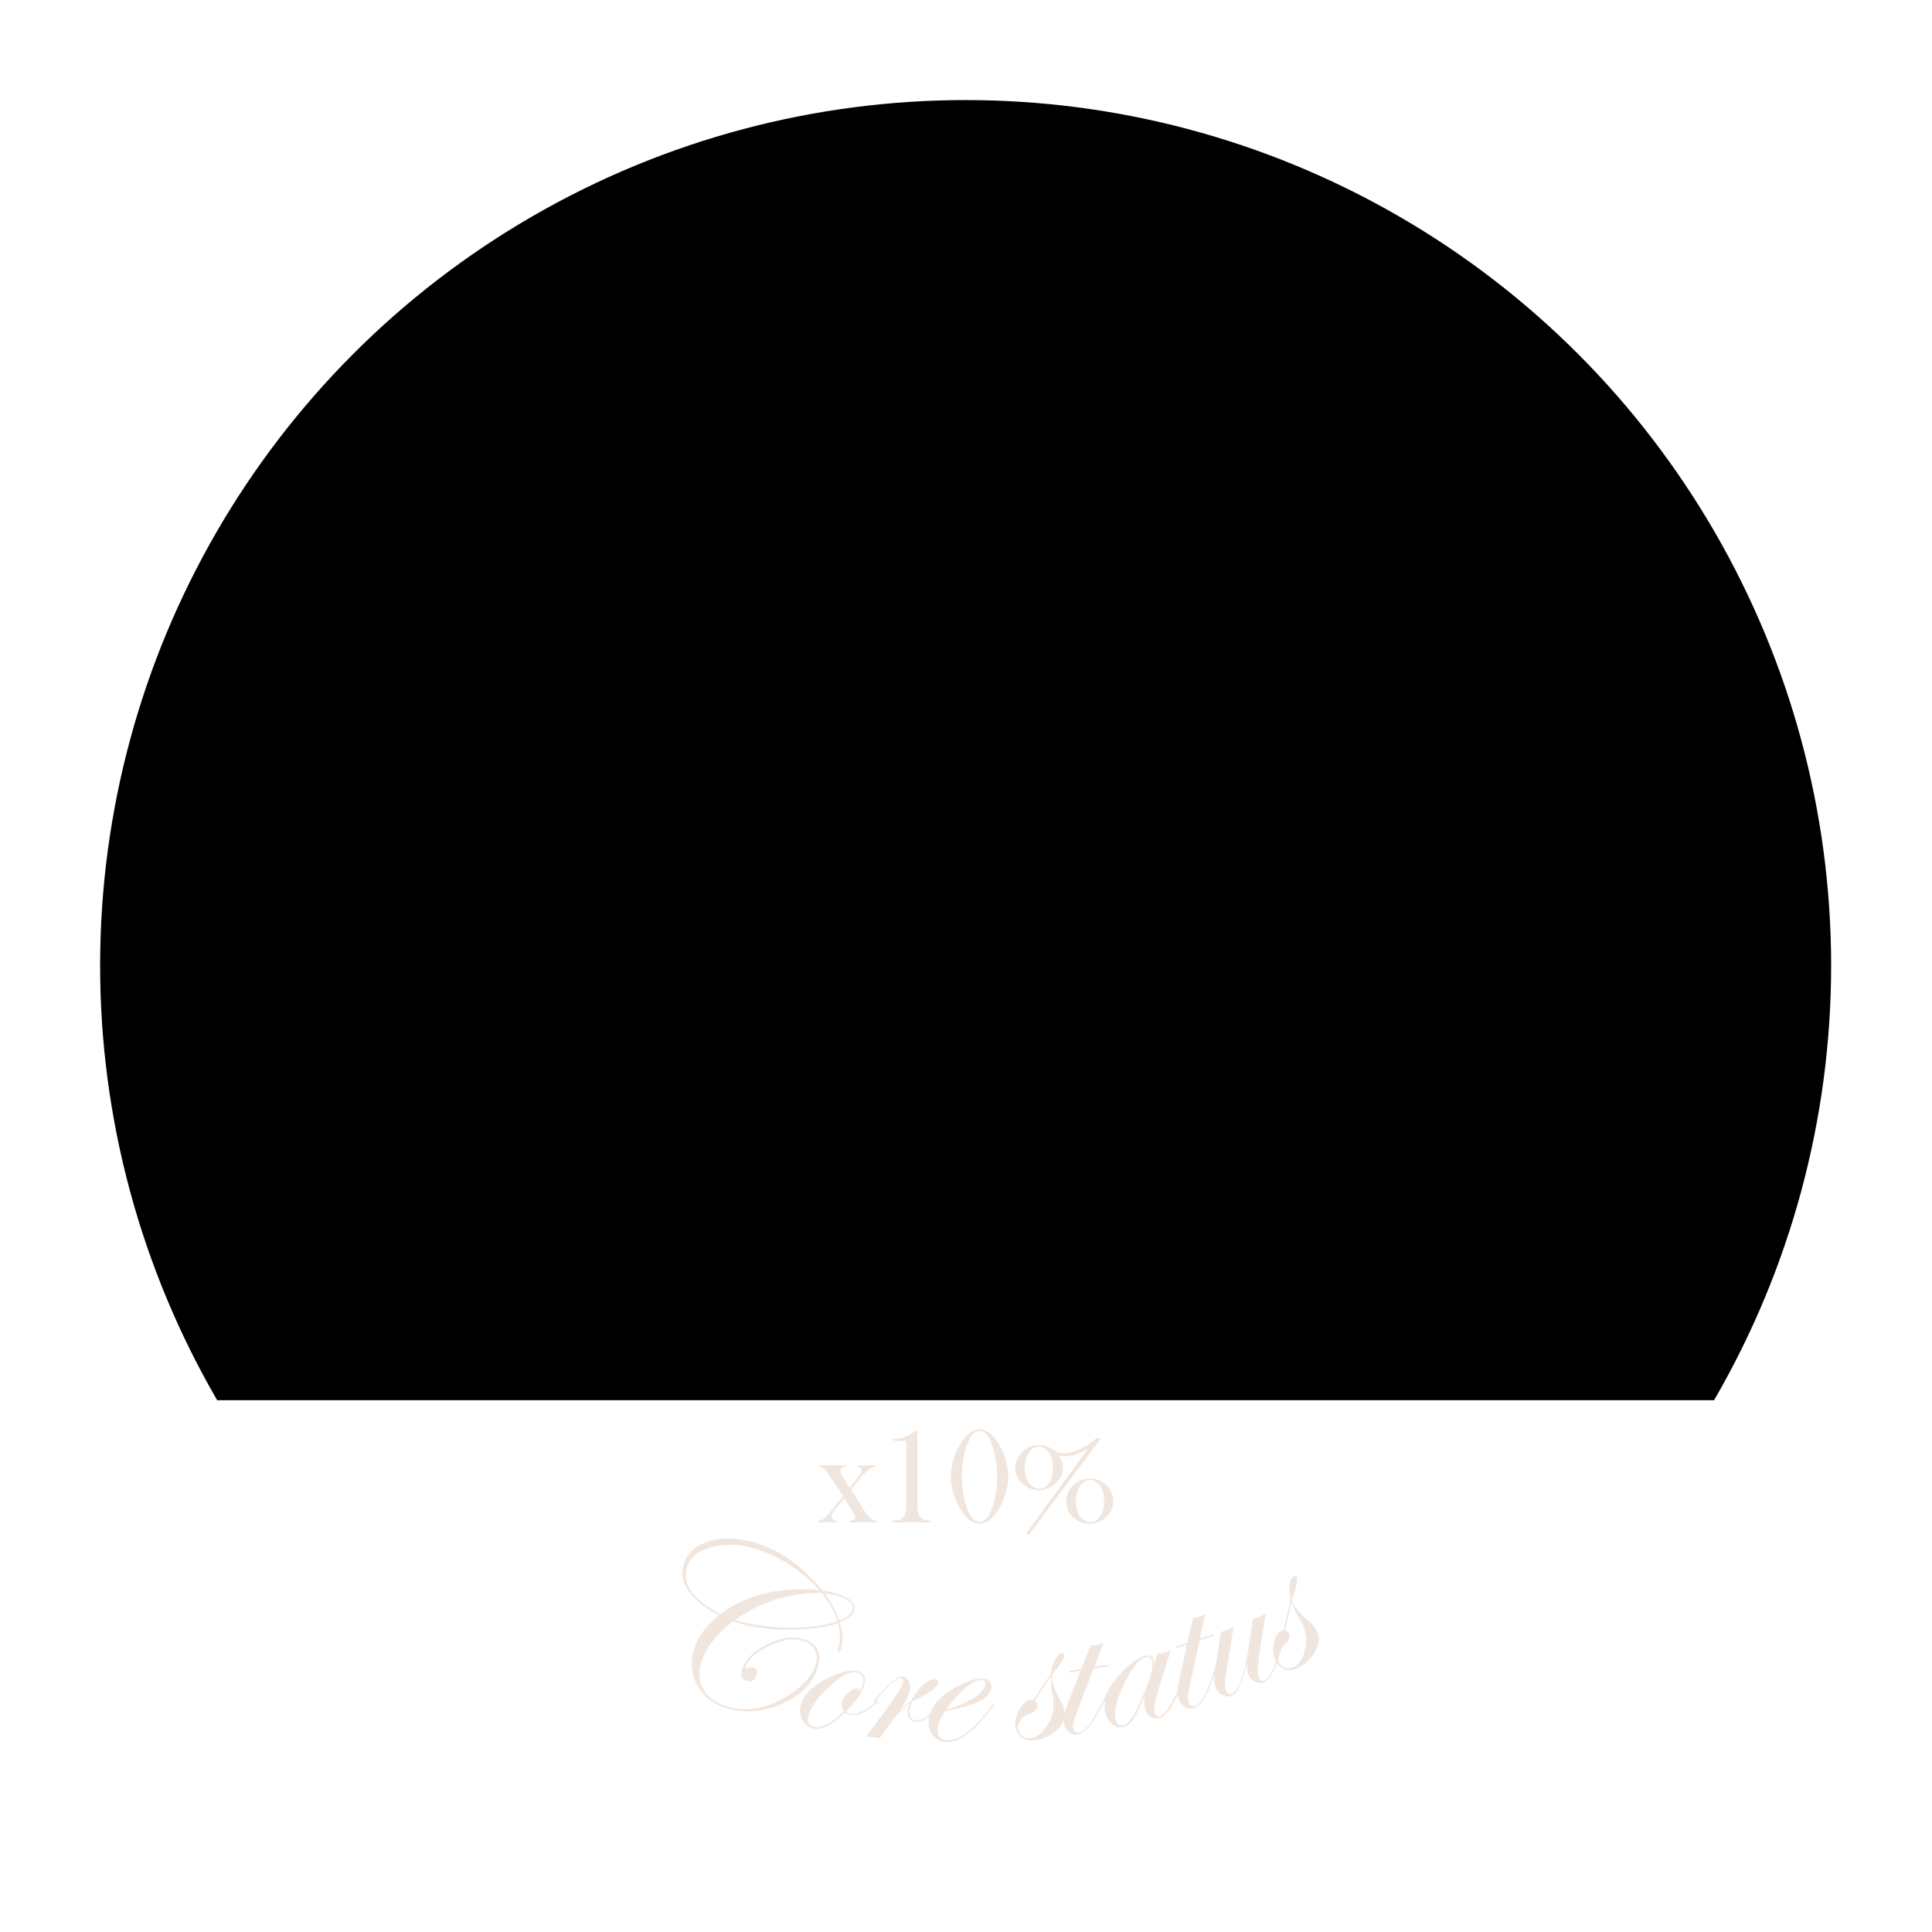 <?xml version="1.0" encoding="UTF-8" standalone="no"?>
<!DOCTYPE svg PUBLIC "-//W3C//DTD SVG 1.1//EN" "http://www.w3.org/Graphics/SVG/1.1/DTD/svg11.dtd">
<svg width="100%" height="100%" viewBox="0 0 400 400" version="1.1" xmlns="http://www.w3.org/2000/svg" xmlns:xlink="http://www.w3.org/1999/xlink" xml:space="preserve" xmlns:serif="http://www.serif.com/" style="fill-rule:evenodd;clip-rule:evenodd;stroke-linejoin:round;stroke-miterlimit:2;">
    <g id="Gauge">
        <g transform="matrix(0.523,0,0,0.523,83.835,227.326)">
            <g id="Units">
                <g transform="matrix(54.472,0,0,54.472,163,168)">
                    <path d="M0.02,-0.415L0.21,-0.415L0.21,-0.404C0.199,-0.403 0.19,-0.399 0.183,-0.394C0.177,-0.388 0.174,-0.382 0.174,-0.373C0.174,-0.367 0.175,-0.361 0.178,-0.354C0.182,-0.347 0.188,-0.336 0.198,-0.32L0.239,-0.251L0.298,-0.325C0.309,-0.339 0.316,-0.349 0.32,-0.356C0.324,-0.363 0.326,-0.37 0.326,-0.376C0.326,-0.392 0.316,-0.401 0.298,-0.404L0.298,-0.415L0.427,-0.415L0.427,-0.404C0.407,-0.4 0.389,-0.392 0.372,-0.379C0.355,-0.366 0.337,-0.347 0.316,-0.322L0.25,-0.237L0.348,-0.083C0.363,-0.06 0.378,-0.042 0.391,-0.031C0.398,-0.024 0.406,-0.02 0.412,-0.017C0.418,-0.014 0.426,-0.012 0.437,-0.01L0.437,-0L0.24,-0L0.24,-0.01C0.252,-0.012 0.26,-0.014 0.265,-0.017C0.275,-0.022 0.28,-0.029 0.28,-0.039C0.28,-0.049 0.274,-0.063 0.262,-0.081L0.251,-0.097L0.201,-0.176L0.137,-0.096C0.125,-0.082 0.118,-0.072 0.114,-0.065C0.11,-0.058 0.108,-0.051 0.108,-0.045C0.108,-0.027 0.121,-0.015 0.148,-0.01L0.148,-0L0.011,-0L0.011,-0.01C0.02,-0.012 0.028,-0.014 0.034,-0.017C0.04,-0.019 0.047,-0.023 0.055,-0.029C0.068,-0.04 0.085,-0.058 0.105,-0.083L0.192,-0.191L0.101,-0.329C0.083,-0.356 0.069,-0.374 0.059,-0.384C0.049,-0.393 0.036,-0.4 0.02,-0.404L0.02,-0.415Z" style="fill:rgb(241,230,222);fill-rule:nonzero;"/>
                </g>
                <g transform="matrix(54.472,0,0,54.472,187.284,168)">
                    <path d="M0.274,-0.667L0.286,-0.667L0.286,-0.131C0.286,-0.106 0.288,-0.086 0.292,-0.07C0.297,-0.054 0.303,-0.042 0.313,-0.035C0.328,-0.021 0.353,-0.013 0.387,-0.01L0.387,-0L0.105,-0L0.105,-0.01C0.127,-0.012 0.143,-0.015 0.154,-0.018C0.165,-0.022 0.175,-0.028 0.183,-0.038C0.192,-0.047 0.197,-0.058 0.2,-0.07C0.204,-0.083 0.205,-0.102 0.205,-0.128L0.205,-0.594C0.188,-0.592 0.175,-0.591 0.166,-0.591C0.142,-0.591 0.122,-0.593 0.107,-0.597L0.107,-0.606L0.119,-0.606C0.144,-0.606 0.167,-0.61 0.19,-0.618C0.212,-0.627 0.237,-0.64 0.264,-0.659L0.274,-0.667Z" style="fill:rgb(241,230,222);fill-rule:nonzero;"/>
                </g>
                <g transform="matrix(54.472,0,0,54.472,214.068,168)">
                    <path d="M0.246,-0.675C0.28,-0.675 0.312,-0.66 0.342,-0.629C0.356,-0.614 0.371,-0.594 0.385,-0.57C0.4,-0.546 0.412,-0.522 0.422,-0.497C0.444,-0.439 0.455,-0.385 0.455,-0.333C0.455,-0.282 0.444,-0.228 0.422,-0.17C0.412,-0.145 0.4,-0.12 0.385,-0.096C0.371,-0.072 0.356,-0.053 0.342,-0.038C0.312,-0.007 0.28,0.009 0.246,0.009C0.212,0.009 0.18,-0.007 0.15,-0.038C0.136,-0.053 0.121,-0.072 0.107,-0.096C0.092,-0.12 0.08,-0.145 0.07,-0.17C0.048,-0.228 0.037,-0.282 0.037,-0.333C0.037,-0.385 0.048,-0.439 0.07,-0.497C0.08,-0.522 0.092,-0.546 0.107,-0.57C0.121,-0.594 0.136,-0.614 0.15,-0.629C0.18,-0.66 0.212,-0.675 0.246,-0.675ZM0.246,-0.664C0.233,-0.664 0.22,-0.659 0.208,-0.649C0.195,-0.639 0.184,-0.625 0.174,-0.607C0.167,-0.594 0.159,-0.576 0.152,-0.553C0.144,-0.531 0.138,-0.508 0.133,-0.486C0.123,-0.435 0.118,-0.384 0.118,-0.333C0.118,-0.283 0.123,-0.232 0.133,-0.181C0.138,-0.158 0.144,-0.135 0.152,-0.113C0.159,-0.09 0.167,-0.073 0.174,-0.06C0.184,-0.041 0.196,-0.027 0.208,-0.018C0.221,-0.008 0.234,-0.003 0.247,-0.003C0.259,-0.003 0.272,-0.008 0.284,-0.018C0.297,-0.028 0.308,-0.042 0.318,-0.06C0.325,-0.073 0.333,-0.09 0.34,-0.113C0.348,-0.135 0.354,-0.158 0.358,-0.181C0.369,-0.232 0.375,-0.283 0.375,-0.333C0.375,-0.384 0.369,-0.435 0.358,-0.486C0.354,-0.508 0.348,-0.531 0.34,-0.553C0.333,-0.576 0.325,-0.594 0.318,-0.607C0.308,-0.625 0.297,-0.639 0.285,-0.649C0.272,-0.659 0.259,-0.664 0.246,-0.664Z" style="fill:rgb(241,230,222);fill-rule:nonzero;"/>
                </g>
                <g transform="matrix(54.472,0,0,54.472,240.852,168)">
                    <path d="M0.111,0.094L0.093,0.08L0.544,-0.536L0.527,-0.526C0.493,-0.509 0.465,-0.497 0.443,-0.49C0.421,-0.483 0.397,-0.48 0.372,-0.48C0.359,-0.48 0.345,-0.481 0.332,-0.484C0.343,-0.467 0.35,-0.452 0.354,-0.439C0.358,-0.427 0.36,-0.413 0.36,-0.398C0.36,-0.361 0.347,-0.327 0.32,-0.296C0.304,-0.276 0.284,-0.26 0.26,-0.25C0.237,-0.239 0.213,-0.233 0.188,-0.233C0.163,-0.233 0.14,-0.238 0.118,-0.248C0.096,-0.257 0.076,-0.271 0.058,-0.289C0.028,-0.319 0.013,-0.355 0.013,-0.394C0.013,-0.414 0.017,-0.433 0.025,-0.452C0.033,-0.472 0.044,-0.489 0.058,-0.505C0.074,-0.523 0.094,-0.537 0.116,-0.547C0.139,-0.557 0.162,-0.562 0.187,-0.562C0.203,-0.562 0.218,-0.56 0.233,-0.555C0.247,-0.551 0.263,-0.544 0.281,-0.534C0.303,-0.52 0.319,-0.512 0.33,-0.508C0.34,-0.505 0.354,-0.503 0.369,-0.503C0.408,-0.503 0.452,-0.515 0.501,-0.54C0.533,-0.556 0.567,-0.58 0.604,-0.612L0.633,-0.612L0.633,-0.605L0.111,0.094ZM0.083,-0.397C0.083,-0.374 0.087,-0.351 0.094,-0.33C0.101,-0.308 0.11,-0.291 0.122,-0.277C0.141,-0.255 0.164,-0.245 0.19,-0.245C0.212,-0.245 0.232,-0.254 0.249,-0.273C0.275,-0.303 0.288,-0.344 0.288,-0.396C0.288,-0.451 0.275,-0.492 0.249,-0.521C0.23,-0.541 0.209,-0.551 0.184,-0.551C0.16,-0.551 0.139,-0.54 0.12,-0.517C0.109,-0.503 0.1,-0.485 0.093,-0.464C0.087,-0.442 0.083,-0.42 0.083,-0.397ZM0.384,-0.152C0.384,-0.194 0.399,-0.231 0.429,-0.263C0.464,-0.3 0.507,-0.319 0.557,-0.319C0.606,-0.319 0.648,-0.3 0.683,-0.262C0.712,-0.231 0.726,-0.195 0.726,-0.156C0.726,-0.103 0.705,-0.06 0.662,-0.027C0.63,-0.003 0.594,0.01 0.553,0.01C0.531,0.01 0.509,0.006 0.488,-0.003C0.467,-0.011 0.448,-0.023 0.432,-0.039C0.4,-0.069 0.384,-0.107 0.384,-0.152ZM0.455,-0.153C0.455,-0.13 0.458,-0.108 0.465,-0.086C0.472,-0.065 0.481,-0.047 0.493,-0.033C0.513,-0.012 0.535,-0.001 0.561,-0.001C0.583,-0.001 0.603,-0.01 0.62,-0.029C0.646,-0.059 0.66,-0.101 0.66,-0.153C0.66,-0.207 0.646,-0.249 0.62,-0.278C0.601,-0.298 0.58,-0.308 0.555,-0.308C0.531,-0.308 0.51,-0.297 0.492,-0.274C0.48,-0.26 0.471,-0.242 0.465,-0.22C0.458,-0.199 0.455,-0.177 0.455,-0.153Z" style="fill:rgb(241,230,222);fill-rule:nonzero;"/>
                </g>
            </g>
        </g>
        <g transform="matrix(1,0,0,1,-72.452,-33.499)">
            <g id="Lower-measurements" serif:id="Lower measurements">
                <g>
                    <g transform="matrix(0.953,0.303,-0.303,0.953,123.995,-42.385)">
                        <g transform="matrix(48,0,0,48,198.521,378.201)">
                            <path d="M0.936,-0.542C0.936,-0.521 0.921,-0.499 0.892,-0.476C0.919,-0.437 0.932,-0.4 0.932,-0.367C0.932,-0.359 0.93,-0.355 0.925,-0.355C0.921,-0.355 0.919,-0.36 0.919,-0.371C0.919,-0.404 0.908,-0.437 0.885,-0.47C0.838,-0.435 0.773,-0.405 0.692,-0.379C0.611,-0.354 0.539,-0.341 0.476,-0.341C0.467,-0.341 0.46,-0.341 0.453,-0.342C0.401,-0.269 0.375,-0.199 0.375,-0.132C0.375,-0.086 0.389,-0.05 0.418,-0.023C0.446,0.004 0.485,0.017 0.534,0.017C0.627,0.017 0.71,-0.027 0.782,-0.116C0.826,-0.17 0.848,-0.221 0.848,-0.269C0.848,-0.294 0.841,-0.315 0.825,-0.33C0.81,-0.345 0.79,-0.352 0.764,-0.352C0.724,-0.352 0.68,-0.331 0.633,-0.288C0.587,-0.245 0.563,-0.205 0.563,-0.168C0.563,-0.165 0.564,-0.163 0.566,-0.163C0.568,-0.163 0.569,-0.164 0.57,-0.165C0.579,-0.173 0.587,-0.177 0.594,-0.177C0.611,-0.177 0.619,-0.168 0.619,-0.15C0.619,-0.126 0.607,-0.114 0.584,-0.114C0.563,-0.114 0.552,-0.127 0.552,-0.153C0.552,-0.199 0.575,-0.246 0.623,-0.291C0.67,-0.337 0.718,-0.36 0.766,-0.36C0.829,-0.36 0.86,-0.326 0.86,-0.257C0.86,-0.186 0.826,-0.121 0.758,-0.063C0.69,-0.004 0.615,0.025 0.532,0.025C0.475,0.025 0.426,0.006 0.387,-0.033C0.348,-0.072 0.328,-0.12 0.328,-0.177C0.328,-0.232 0.347,-0.289 0.386,-0.347C0.245,-0.373 0.175,-0.429 0.175,-0.514C0.175,-0.565 0.201,-0.607 0.253,-0.642C0.306,-0.676 0.371,-0.693 0.449,-0.693C0.558,-0.693 0.668,-0.657 0.78,-0.584C0.799,-0.588 0.819,-0.59 0.839,-0.59C0.904,-0.59 0.936,-0.574 0.936,-0.542ZM0.928,-0.542C0.928,-0.569 0.902,-0.582 0.85,-0.582C0.834,-0.582 0.814,-0.58 0.792,-0.575C0.831,-0.549 0.863,-0.517 0.888,-0.482C0.915,-0.505 0.928,-0.525 0.928,-0.542ZM0.881,-0.477C0.856,-0.513 0.822,-0.545 0.78,-0.573C0.719,-0.557 0.66,-0.528 0.602,-0.488C0.544,-0.447 0.496,-0.401 0.459,-0.349C0.527,-0.349 0.602,-0.362 0.685,-0.386C0.767,-0.411 0.833,-0.442 0.881,-0.477ZM0.766,-0.582C0.667,-0.639 0.562,-0.668 0.45,-0.668C0.381,-0.668 0.321,-0.652 0.269,-0.619C0.218,-0.587 0.192,-0.549 0.192,-0.505C0.192,-0.427 0.258,-0.377 0.39,-0.354C0.472,-0.468 0.597,-0.544 0.766,-0.582Z" style="fill:rgb(241,230,222);fill-rule:nonzero;"/>
                        </g>
                    </g>
                    <g transform="matrix(0.986,0.169,-0.169,0.986,69.272,-34.117)">
                        <g transform="matrix(48,0,0,48,234.973,389.712)">
                            <path d="M0.38,-0.154C0.38,-0.148 0.371,-0.136 0.351,-0.117C0.323,-0.088 0.296,-0.074 0.272,-0.074C0.262,-0.074 0.253,-0.076 0.245,-0.08C0.202,-0.019 0.162,0.011 0.124,0.011C0.105,0.011 0.088,0.003 0.074,-0.013C0.06,-0.029 0.053,-0.048 0.053,-0.071C0.053,-0.121 0.086,-0.169 0.152,-0.216C0.198,-0.249 0.236,-0.265 0.266,-0.265C0.294,-0.265 0.308,-0.25 0.308,-0.22C0.308,-0.183 0.288,-0.138 0.249,-0.085C0.256,-0.081 0.263,-0.079 0.271,-0.079C0.286,-0.079 0.303,-0.086 0.322,-0.1C0.342,-0.113 0.358,-0.13 0.37,-0.149C0.374,-0.153 0.377,-0.156 0.378,-0.156C0.379,-0.156 0.38,-0.155 0.38,-0.154ZM0.301,-0.219C0.301,-0.246 0.289,-0.259 0.265,-0.259C0.236,-0.259 0.199,-0.23 0.157,-0.174C0.114,-0.117 0.093,-0.069 0.093,-0.031C0.093,-0.008 0.104,0.003 0.125,0.003C0.16,0.003 0.199,-0.026 0.24,-0.084C0.231,-0.094 0.226,-0.105 0.226,-0.116C0.226,-0.132 0.232,-0.149 0.245,-0.166C0.258,-0.182 0.27,-0.191 0.282,-0.191C0.287,-0.191 0.291,-0.188 0.293,-0.181C0.298,-0.193 0.301,-0.205 0.301,-0.219Z" style="fill:rgb(241,230,222);fill-rule:nonzero;"/>
                        </g>
                    </g>
                    <g transform="matrix(0.997,0.083,-0.083,0.997,33.451,-19.299)">
                        <g transform="matrix(48,0,0,48,248.66,392.359)">
                            <path d="M0.369,-0.153C0.369,-0.15 0.36,-0.139 0.34,-0.117C0.315,-0.09 0.292,-0.076 0.27,-0.076C0.245,-0.076 0.233,-0.09 0.233,-0.119C0.233,-0.128 0.235,-0.14 0.239,-0.154C0.218,-0.136 0.202,-0.118 0.189,-0.101C0.176,-0.083 0.154,-0.047 0.122,0.007C0.105,0.006 0.095,0.005 0.092,0.005C0.09,0.005 0.081,0.006 0.062,0.007L0.142,-0.123C0.182,-0.188 0.202,-0.229 0.202,-0.244C0.202,-0.253 0.198,-0.258 0.191,-0.258C0.173,-0.258 0.14,-0.223 0.092,-0.153C0.089,-0.148 0.086,-0.146 0.084,-0.146C0.082,-0.146 0.082,-0.147 0.082,-0.149C0.082,-0.15 0.083,-0.152 0.084,-0.153L0.093,-0.165C0.143,-0.232 0.177,-0.265 0.195,-0.265C0.221,-0.265 0.234,-0.248 0.234,-0.215C0.234,-0.19 0.221,-0.157 0.194,-0.115C0.211,-0.135 0.227,-0.151 0.242,-0.163C0.255,-0.192 0.27,-0.216 0.288,-0.236C0.307,-0.255 0.323,-0.265 0.338,-0.265C0.348,-0.265 0.353,-0.261 0.353,-0.252C0.353,-0.236 0.33,-0.214 0.285,-0.185C0.278,-0.181 0.267,-0.174 0.253,-0.165L0.247,-0.16C0.243,-0.145 0.24,-0.133 0.24,-0.123C0.24,-0.096 0.251,-0.082 0.271,-0.082C0.296,-0.082 0.324,-0.103 0.354,-0.145C0.361,-0.152 0.365,-0.156 0.366,-0.156C0.368,-0.156 0.369,-0.155 0.369,-0.153Z" style="fill:rgb(241,230,222);fill-rule:nonzero;"/>
                        </g>
                    </g>
                    <g transform="matrix(1,0.006,-0.006,1,2.502,-1.654)">
                        <g transform="matrix(48,0,0,48,262.019,393.714)">
                            <path d="M0.337,-0.153C0.337,-0.152 0.334,-0.147 0.328,-0.14L0.307,-0.114C0.24,-0.03 0.182,0.011 0.134,0.011C0.111,0.011 0.092,0.003 0.076,-0.013C0.061,-0.03 0.053,-0.05 0.053,-0.075C0.053,-0.134 0.094,-0.185 0.176,-0.23C0.219,-0.253 0.254,-0.265 0.281,-0.265C0.292,-0.265 0.302,-0.262 0.311,-0.255C0.319,-0.248 0.323,-0.239 0.323,-0.229C0.323,-0.206 0.308,-0.186 0.277,-0.169C0.247,-0.153 0.196,-0.137 0.124,-0.123C0.102,-0.09 0.091,-0.062 0.091,-0.039C0.091,-0.011 0.106,0.003 0.136,0.003C0.188,0.003 0.251,-0.047 0.325,-0.148C0.329,-0.153 0.333,-0.156 0.335,-0.156C0.337,-0.155 0.337,-0.154 0.337,-0.153ZM0.296,-0.243C0.296,-0.254 0.29,-0.259 0.279,-0.259C0.262,-0.259 0.239,-0.247 0.211,-0.223C0.183,-0.199 0.155,-0.168 0.128,-0.13C0.175,-0.142 0.215,-0.159 0.247,-0.181C0.28,-0.203 0.296,-0.224 0.296,-0.243Z" style="fill:rgb(241,230,222);fill-rule:nonzero;"/>
                        </g>
                    </g>
                    <g transform="matrix(0.995,-0.101,0.101,0.995,-38.371,30.581)">
                        <g transform="matrix(48,0,0,48,282.324,393.606)">
                            <path d="M0.256,-0.343C0.256,-0.33 0.236,-0.304 0.195,-0.265C0.193,-0.255 0.192,-0.246 0.192,-0.239C0.192,-0.22 0.201,-0.19 0.218,-0.149C0.227,-0.128 0.231,-0.111 0.231,-0.097C0.231,-0.068 0.217,-0.042 0.188,-0.021C0.16,0 0.126,0.011 0.087,0.011C0.065,0.011 0.047,0.005 0.034,-0.008C0.021,-0.02 0.014,-0.037 0.014,-0.058C0.014,-0.083 0.023,-0.106 0.04,-0.129C0.058,-0.153 0.076,-0.164 0.094,-0.164C0.097,-0.164 0.1,-0.163 0.103,-0.162L0.142,-0.21C0.154,-0.224 0.169,-0.243 0.189,-0.268C0.194,-0.291 0.203,-0.31 0.214,-0.327C0.226,-0.343 0.237,-0.351 0.248,-0.351C0.253,-0.351 0.256,-0.348 0.256,-0.343ZM0.188,-0.15C0.188,-0.16 0.188,-0.169 0.187,-0.179C0.186,-0.189 0.186,-0.202 0.186,-0.22C0.186,-0.235 0.187,-0.247 0.188,-0.257C0.17,-0.234 0.143,-0.201 0.109,-0.159C0.115,-0.154 0.118,-0.148 0.118,-0.14C0.118,-0.121 0.102,-0.108 0.071,-0.101C0.058,-0.098 0.047,-0.091 0.038,-0.08C0.029,-0.069 0.024,-0.058 0.024,-0.046C0.024,-0.033 0.029,-0.022 0.038,-0.013C0.048,-0.004 0.059,-0 0.073,-0C0.101,-0 0.127,-0.016 0.151,-0.048C0.176,-0.079 0.188,-0.113 0.188,-0.15Z" style="fill:rgb(241,230,222);fill-rule:nonzero;"/>
                        </g>
                    </g>
                    <g transform="matrix(0.986,-0.164,0.164,0.986,-60.62,53.286)">
                        <g transform="matrix(48,0,0,48,291.562,392.815)">
                            <path d="M0.271,-0.265L0.267,-0.258L0.203,-0.258L0.094,-0.072C0.081,-0.049 0.074,-0.031 0.074,-0.018C0.074,-0.003 0.082,0.004 0.097,0.004C0.127,0.004 0.177,-0.048 0.247,-0.151C0.25,-0.154 0.252,-0.156 0.253,-0.156C0.255,-0.156 0.256,-0.155 0.256,-0.153C0.256,-0.152 0.254,-0.149 0.251,-0.145L0.23,-0.116C0.169,-0.031 0.123,0.011 0.092,0.011C0.077,0.011 0.064,0.006 0.053,-0.005C0.043,-0.016 0.038,-0.03 0.038,-0.047C0.038,-0.066 0.047,-0.091 0.064,-0.12L0.146,-0.258L0.096,-0.258L0.101,-0.265L0.15,-0.265L0.207,-0.36C0.217,-0.357 0.226,-0.356 0.235,-0.356C0.244,-0.356 0.253,-0.357 0.263,-0.36L0.207,-0.265L0.271,-0.265Z" style="fill:rgb(241,230,222);fill-rule:nonzero;"/>
                        </g>
                    </g>
                    <g transform="matrix(0.971,-0.24,0.24,0.971,-85.172,83.173)">
                        <g transform="matrix(48,0,0,48,299.525,391.918)">
                            <path d="M0.434,-0.153C0.434,-0.146 0.411,-0.115 0.363,-0.058C0.325,-0.012 0.294,0.011 0.272,0.011C0.257,0.011 0.245,0.006 0.235,-0.006C0.226,-0.017 0.221,-0.031 0.221,-0.048C0.221,-0.065 0.226,-0.084 0.237,-0.105C0.204,-0.059 0.179,-0.029 0.162,-0.013C0.145,0.003 0.128,0.011 0.112,0.011C0.095,0.011 0.08,0.004 0.068,-0.011C0.057,-0.026 0.051,-0.044 0.051,-0.067C0.051,-0.129 0.095,-0.185 0.183,-0.233C0.222,-0.254 0.253,-0.265 0.277,-0.265C0.297,-0.265 0.307,-0.255 0.307,-0.236C0.307,-0.23 0.306,-0.223 0.303,-0.214L0.328,-0.261C0.338,-0.259 0.347,-0.258 0.354,-0.258C0.363,-0.258 0.374,-0.259 0.388,-0.261L0.302,-0.118C0.272,-0.068 0.257,-0.035 0.257,-0.019C0.257,-0.004 0.263,0.004 0.276,0.004C0.289,0.004 0.31,-0.011 0.338,-0.041C0.367,-0.071 0.396,-0.107 0.426,-0.151C0.428,-0.154 0.43,-0.156 0.431,-0.156C0.433,-0.156 0.434,-0.155 0.434,-0.153ZM0.3,-0.234C0.3,-0.25 0.292,-0.258 0.278,-0.258C0.248,-0.258 0.209,-0.229 0.16,-0.17C0.111,-0.111 0.087,-0.064 0.087,-0.028C0.087,-0.007 0.096,0.004 0.115,0.004C0.138,0.004 0.177,-0.033 0.232,-0.108C0.277,-0.169 0.3,-0.211 0.3,-0.234Z" style="fill:rgb(241,230,222);fill-rule:nonzero;"/>
                        </g>
                    </g>
                    <g transform="matrix(0.949,-0.314,0.314,0.949,-105.938,118.819)">
                        <g transform="matrix(48,0,0,48,315.626,388.045)">
                            <path d="M0.271,-0.265L0.267,-0.258L0.203,-0.258L0.094,-0.072C0.081,-0.049 0.074,-0.031 0.074,-0.018C0.074,-0.003 0.082,0.004 0.097,0.004C0.127,0.004 0.177,-0.048 0.247,-0.151C0.25,-0.154 0.252,-0.156 0.253,-0.156C0.255,-0.156 0.256,-0.155 0.256,-0.153C0.256,-0.152 0.254,-0.149 0.251,-0.145L0.23,-0.116C0.169,-0.031 0.123,0.011 0.092,0.011C0.077,0.011 0.064,0.006 0.053,-0.005C0.043,-0.016 0.038,-0.03 0.038,-0.047C0.038,-0.066 0.047,-0.091 0.064,-0.12L0.146,-0.258L0.096,-0.258L0.101,-0.265L0.15,-0.265L0.207,-0.36C0.217,-0.357 0.226,-0.356 0.235,-0.356C0.244,-0.356 0.253,-0.357 0.263,-0.36L0.207,-0.265L0.271,-0.265Z" style="fill:rgb(241,230,222);fill-rule:nonzero;"/>
                        </g>
                    </g>
                    <g transform="matrix(0.925,-0.38,0.38,0.925,-122.278,151.549)">
                        <g transform="matrix(48,0,0,48,323.228,385.902)">
                            <path d="M0.404,-0.153C0.404,-0.146 0.38,-0.114 0.333,-0.058C0.294,-0.012 0.263,0.011 0.24,0.011C0.226,0.011 0.214,0.005 0.204,-0.006C0.194,-0.018 0.189,-0.032 0.189,-0.048C0.189,-0.061 0.195,-0.078 0.208,-0.101L0.198,-0.088C0.168,-0.049 0.146,-0.024 0.132,-0.011C0.117,0.004 0.103,0.011 0.089,0.011C0.075,0.011 0.063,0.006 0.053,-0.006C0.043,-0.017 0.038,-0.031 0.038,-0.047C0.038,-0.066 0.045,-0.087 0.06,-0.112L0.149,-0.261C0.16,-0.259 0.169,-0.258 0.175,-0.258C0.181,-0.258 0.192,-0.259 0.208,-0.261L0.092,-0.07C0.08,-0.05 0.074,-0.033 0.074,-0.018C0.074,-0.003 0.08,0.004 0.093,0.004C0.126,0.004 0.178,-0.057 0.251,-0.18L0.299,-0.261C0.309,-0.259 0.317,-0.258 0.324,-0.258C0.332,-0.258 0.344,-0.259 0.359,-0.261L0.281,-0.134C0.244,-0.073 0.225,-0.034 0.225,-0.017C0.225,-0.003 0.232,0.004 0.245,0.004C0.271,0.004 0.314,-0.037 0.372,-0.119L0.387,-0.14L0.396,-0.151C0.398,-0.154 0.399,-0.156 0.401,-0.156C0.403,-0.156 0.404,-0.155 0.404,-0.153Z" style="fill:rgb(241,230,222);fill-rule:nonzero;"/>
                        </g>
                    </g>
                    <g transform="matrix(0.897,-0.442,0.442,0.897,-133.32,188.092)">
                        <g transform="matrix(48,0,0,48,337.148,380.268)">
                            <path d="M0.256,-0.343C0.256,-0.33 0.236,-0.304 0.195,-0.265C0.193,-0.255 0.192,-0.246 0.192,-0.239C0.192,-0.22 0.201,-0.19 0.218,-0.149C0.227,-0.128 0.231,-0.111 0.231,-0.097C0.231,-0.068 0.217,-0.042 0.188,-0.021C0.16,0 0.126,0.011 0.087,0.011C0.065,0.011 0.047,0.005 0.034,-0.008C0.021,-0.02 0.014,-0.037 0.014,-0.058C0.014,-0.083 0.023,-0.106 0.04,-0.129C0.058,-0.153 0.076,-0.164 0.094,-0.164C0.097,-0.164 0.1,-0.163 0.103,-0.162L0.142,-0.21C0.154,-0.224 0.169,-0.243 0.189,-0.268C0.194,-0.291 0.203,-0.31 0.214,-0.327C0.226,-0.343 0.237,-0.351 0.248,-0.351C0.253,-0.351 0.256,-0.348 0.256,-0.343ZM0.188,-0.15C0.188,-0.16 0.188,-0.169 0.187,-0.179C0.186,-0.189 0.186,-0.202 0.186,-0.22C0.186,-0.235 0.187,-0.247 0.188,-0.257C0.17,-0.234 0.143,-0.201 0.109,-0.159C0.115,-0.154 0.118,-0.148 0.118,-0.14C0.118,-0.121 0.102,-0.108 0.071,-0.101C0.058,-0.098 0.047,-0.091 0.038,-0.08C0.029,-0.069 0.024,-0.058 0.024,-0.046C0.024,-0.033 0.029,-0.022 0.038,-0.013C0.048,-0.004 0.059,-0 0.073,-0C0.101,-0 0.127,-0.016 0.151,-0.048C0.176,-0.079 0.188,-0.113 0.188,-0.15Z" style="fill:rgb(241,230,222);fill-rule:nonzero;"/>
                        </g>
                    </g>
                </g>
            </g>
        </g>
        <g id="Bezel-shadow" serif:id="Bezel shadow" transform="matrix(1.219,0,0,1.219,-91.418,-23.167)">
            <circle cx="239" cy="183" r="147" style="fill:none;"/>
            <clipPath id="_clip1">
                <circle cx="239" cy="183" r="147"/>
            </clipPath>
            <g clip-path="url(#_clip1)">
                <g transform="matrix(0.82,0,0,0.594,74.964,19.224)">
                    <rect x="0" y="1" width="400" height="399"/>
                </g>
            </g>
        </g>
    </g>
</svg>

